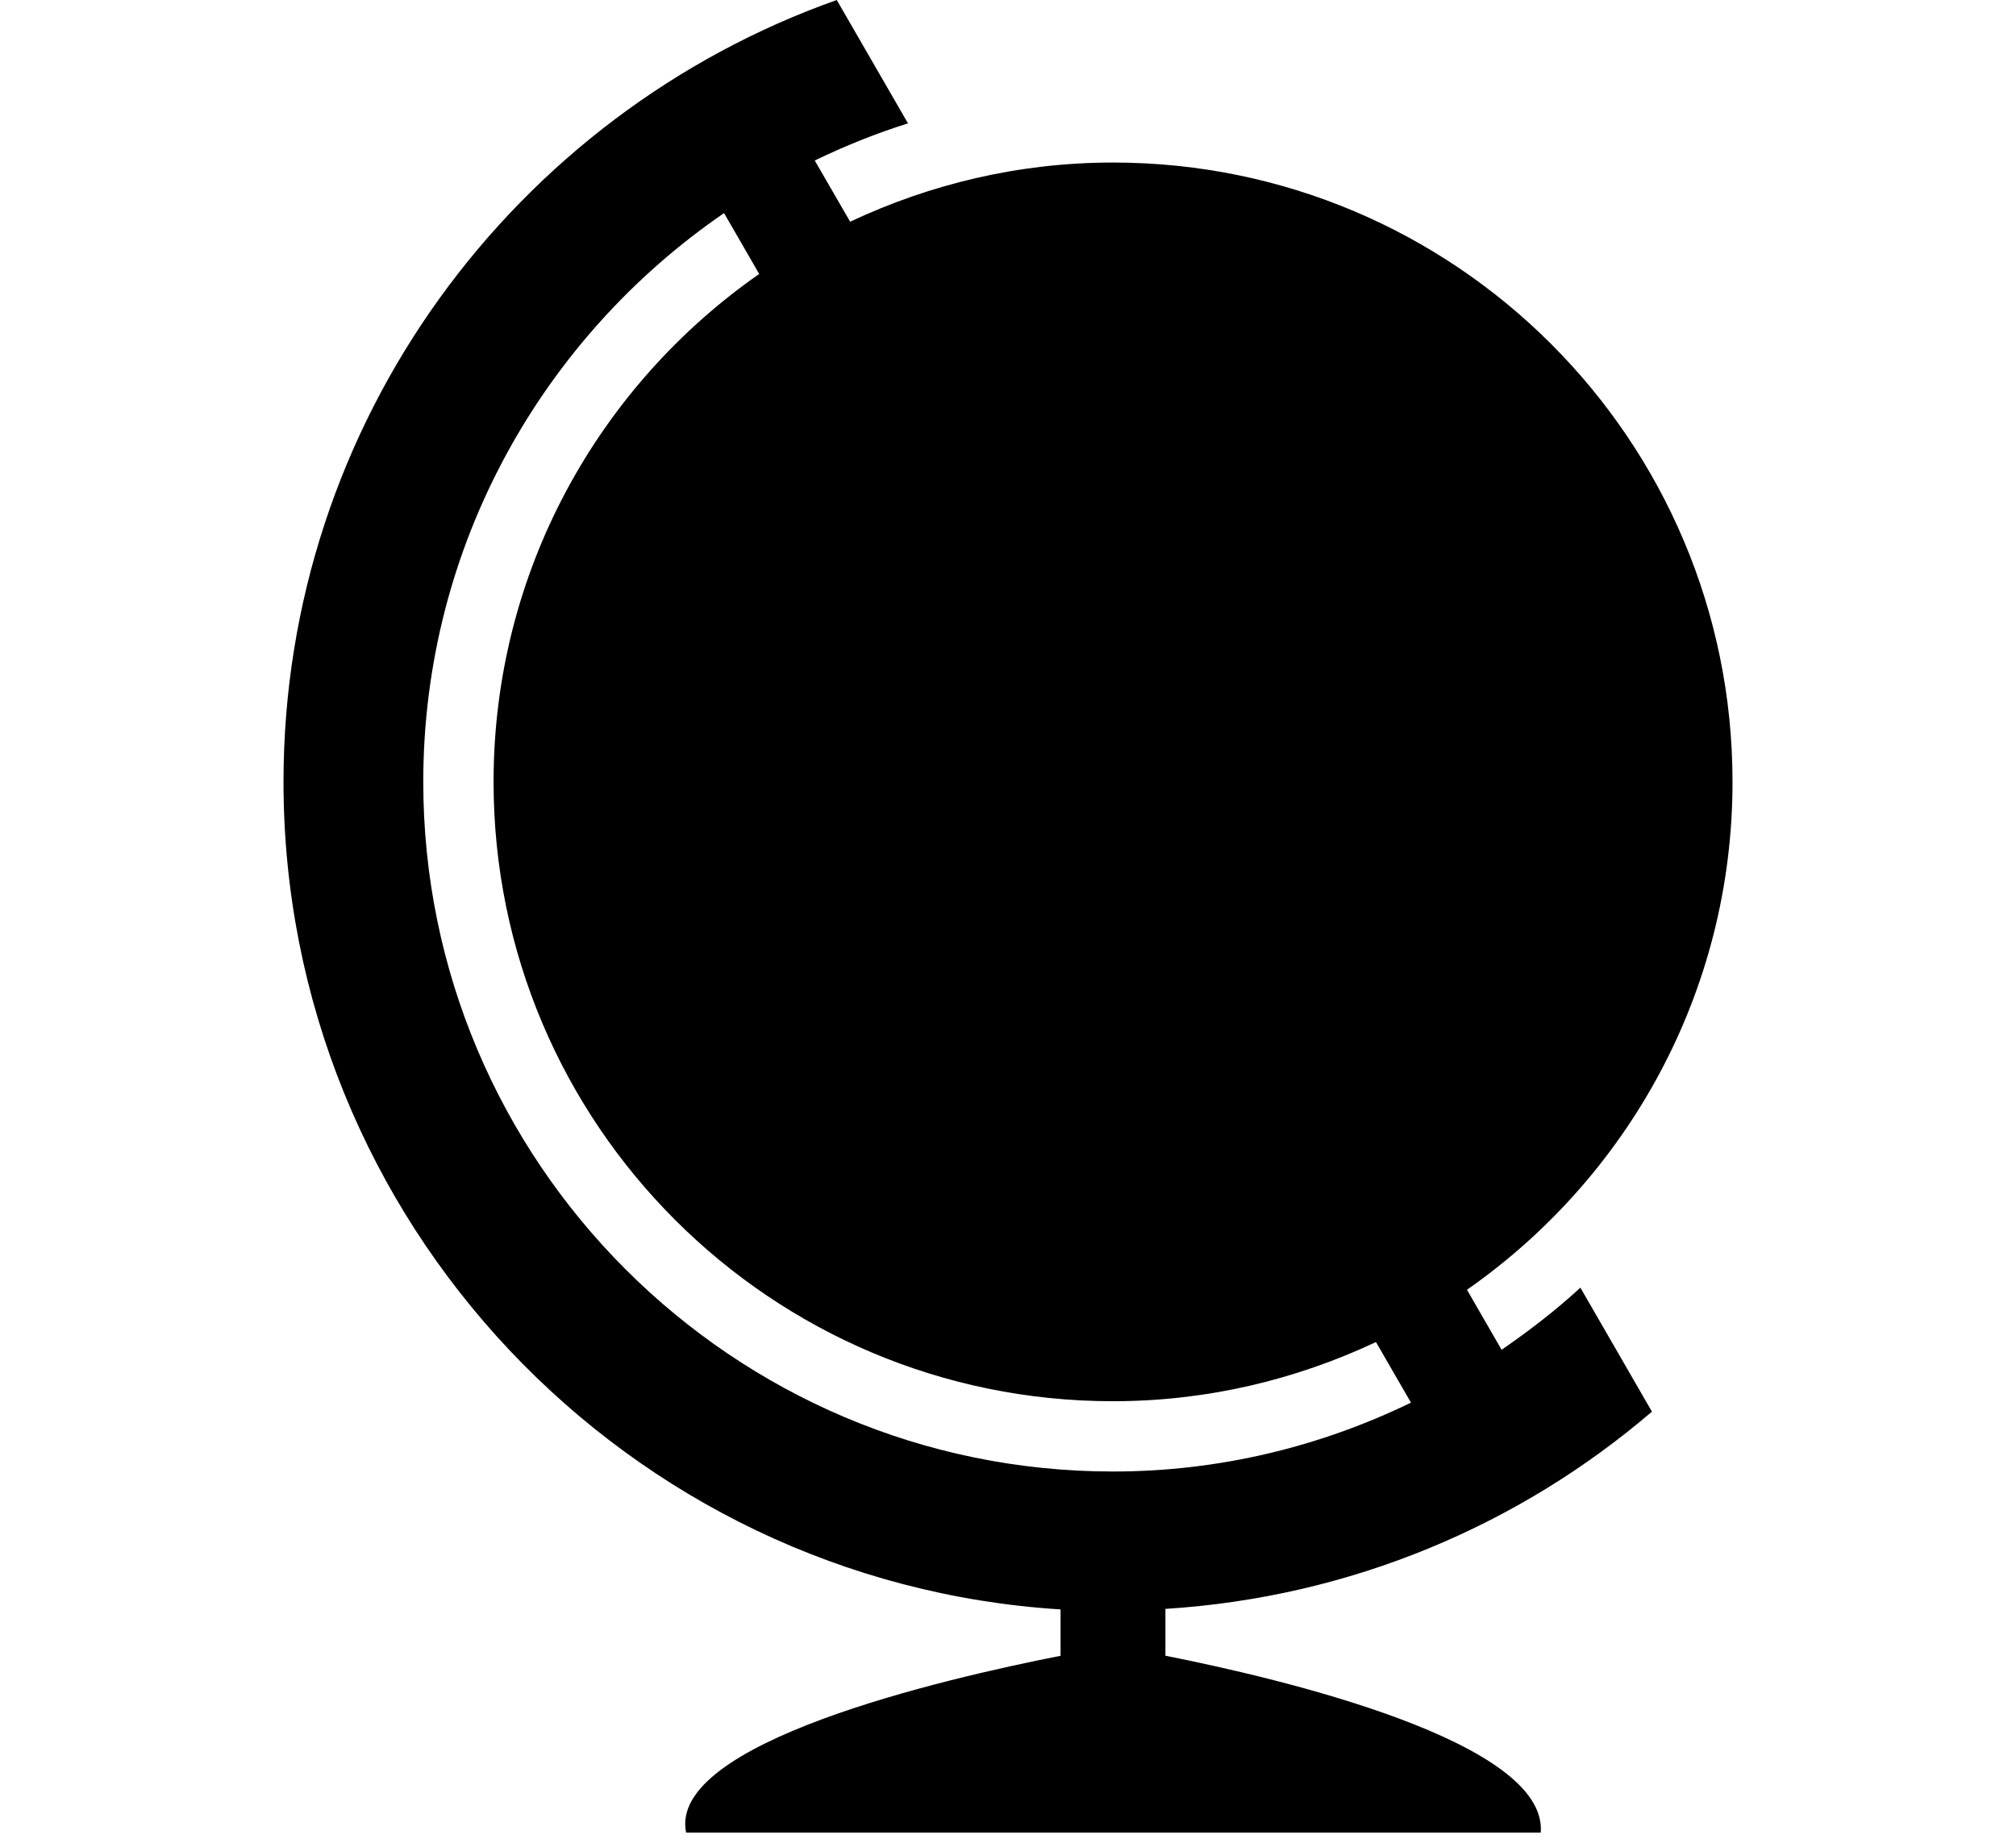<svg xmlns="http://www.w3.org/2000/svg" width="70" height="64" viewBox="0 0 70 64"><title>Imported Layers</title><desc>Created with Sketch.</desc><path d="M57.359 49.027l-2.484-4.306c-.854.787-1.778 1.496-2.736 2.158l-1.202-2.085c5.567-3.886 9.22-10.331 9.22-17.64 0-11.879-9.63-21.509-21.509-21.509-3.27 0-6.355.75-9.129 2.055l-1.229-2.126c1.042-.502 2.121-.94 3.238-1.289l-2.474-4.285c-11.179 3.961-19.21 14.635-19.21 27.155 0 15.271 11.947 27.798 26.981 28.741v1.61c-4.107.808-13.651 3.025-13.002 6.142h29.675c.253-3.166-9.022-5.349-13.032-6.144v-1.627c6.427-.404 12.289-2.904 16.893-6.85zm-42.662-21.872c0-8.197 4.147-15.434 10.444-19.754l1.22 2.114c-5.57 3.887-9.223 10.333-9.223 17.64 0 11.88 9.63 21.51 21.508 21.51 3.271 0 6.357-.751 9.131-2.055l1.215 2.104c-3.132 1.52-6.635 2.392-10.347 2.392-13.204 0-23.948-10.745-23.948-23.951z"/></svg>
